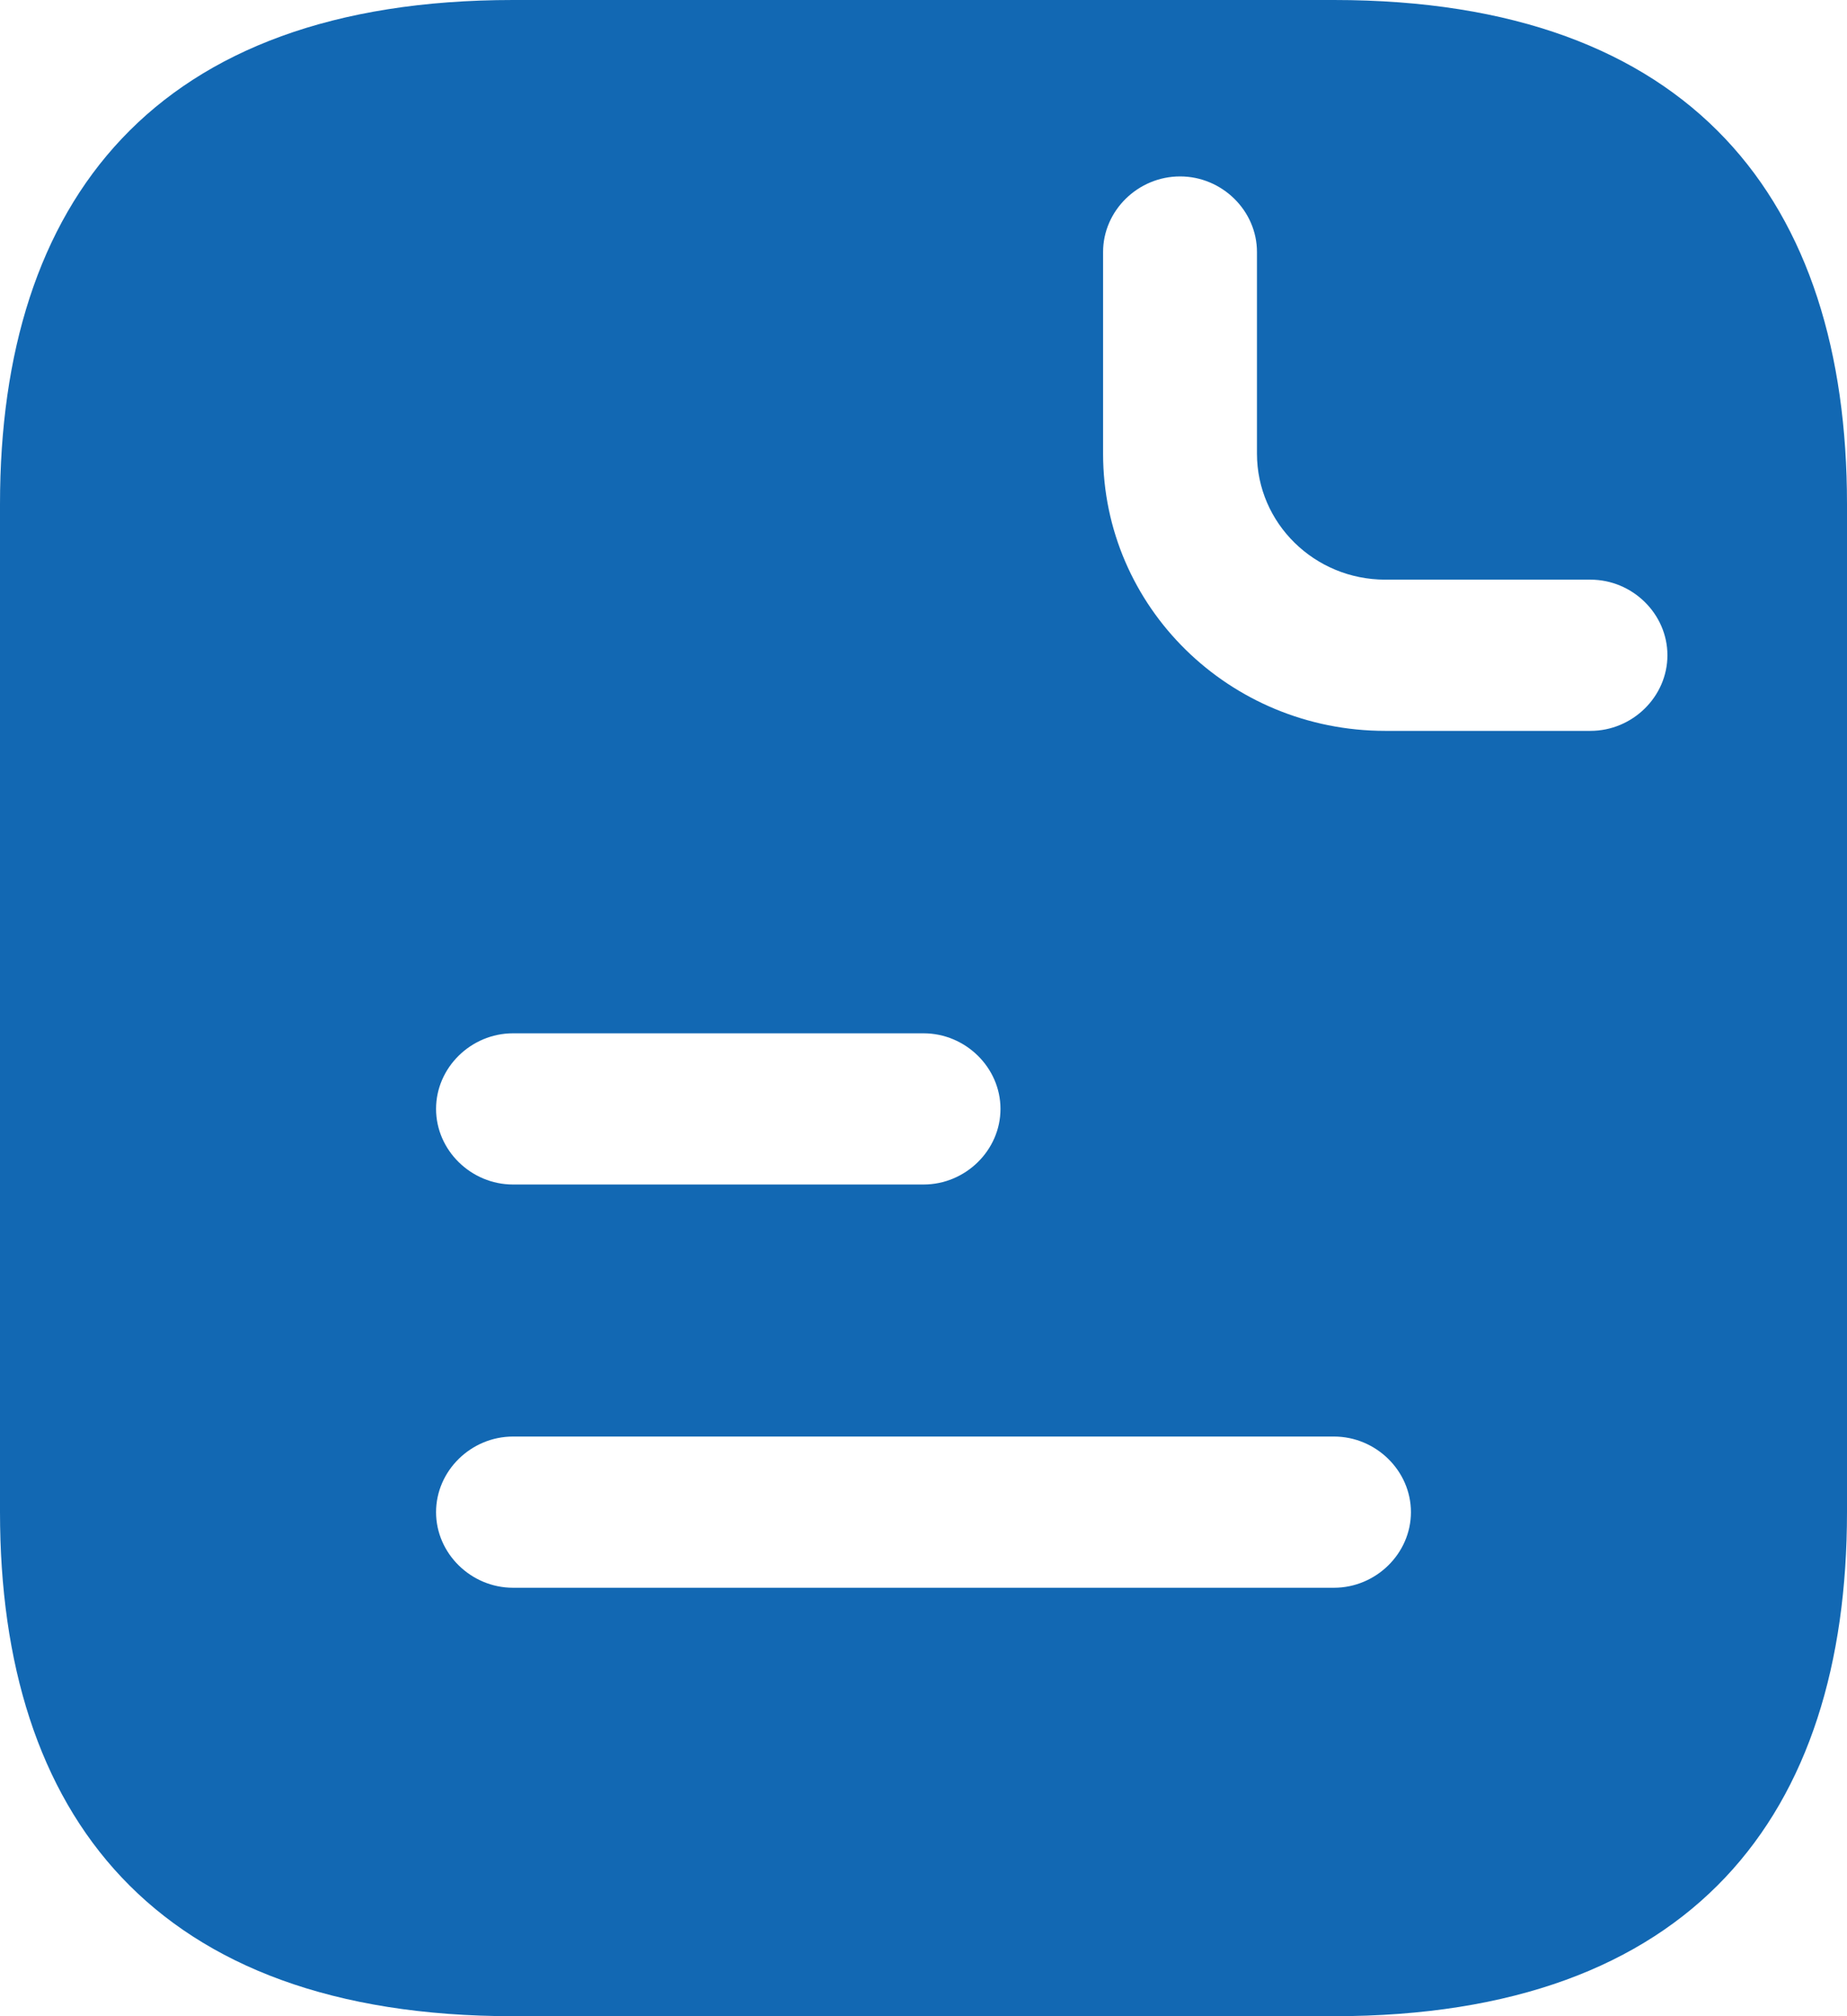 <svg width="22" height="24" viewBox="0 0 22 24" fill="none" xmlns="http://www.w3.org/2000/svg">
<path d="M15.889 0H6.111C1.833 0 0 2.4 0 6V18C0 21.6 1.833 24 6.111 24H15.889C20.167 24 22 21.6 22 18V6C22 2.4 20.167 0 15.889 0ZM6.111 12.3H11C11.501 12.3 11.917 12.708 11.917 13.2C11.917 13.692 11.501 14.1 11 14.1H6.111C5.61 14.1 5.194 13.692 5.194 13.2C5.194 12.708 5.61 12.3 6.111 12.3ZM15.889 18.9H6.111C5.61 18.9 5.194 18.492 5.194 18C5.194 17.508 5.61 17.1 6.111 17.1H15.889C16.39 17.1 16.806 17.508 16.806 18C16.806 18.492 16.39 18.9 15.889 18.9ZM18.944 8.7H16.5C14.642 8.7 13.139 7.224 13.139 5.4V3C13.139 2.508 13.554 2.1 14.056 2.1C14.557 2.1 14.972 2.508 14.972 3V5.4C14.972 6.228 15.657 6.9 16.5 6.9H18.944C19.446 6.9 19.861 7.308 19.861 7.8C19.861 8.292 19.446 8.7 18.944 8.7Z" fill="#1268B3"/>
</svg>
